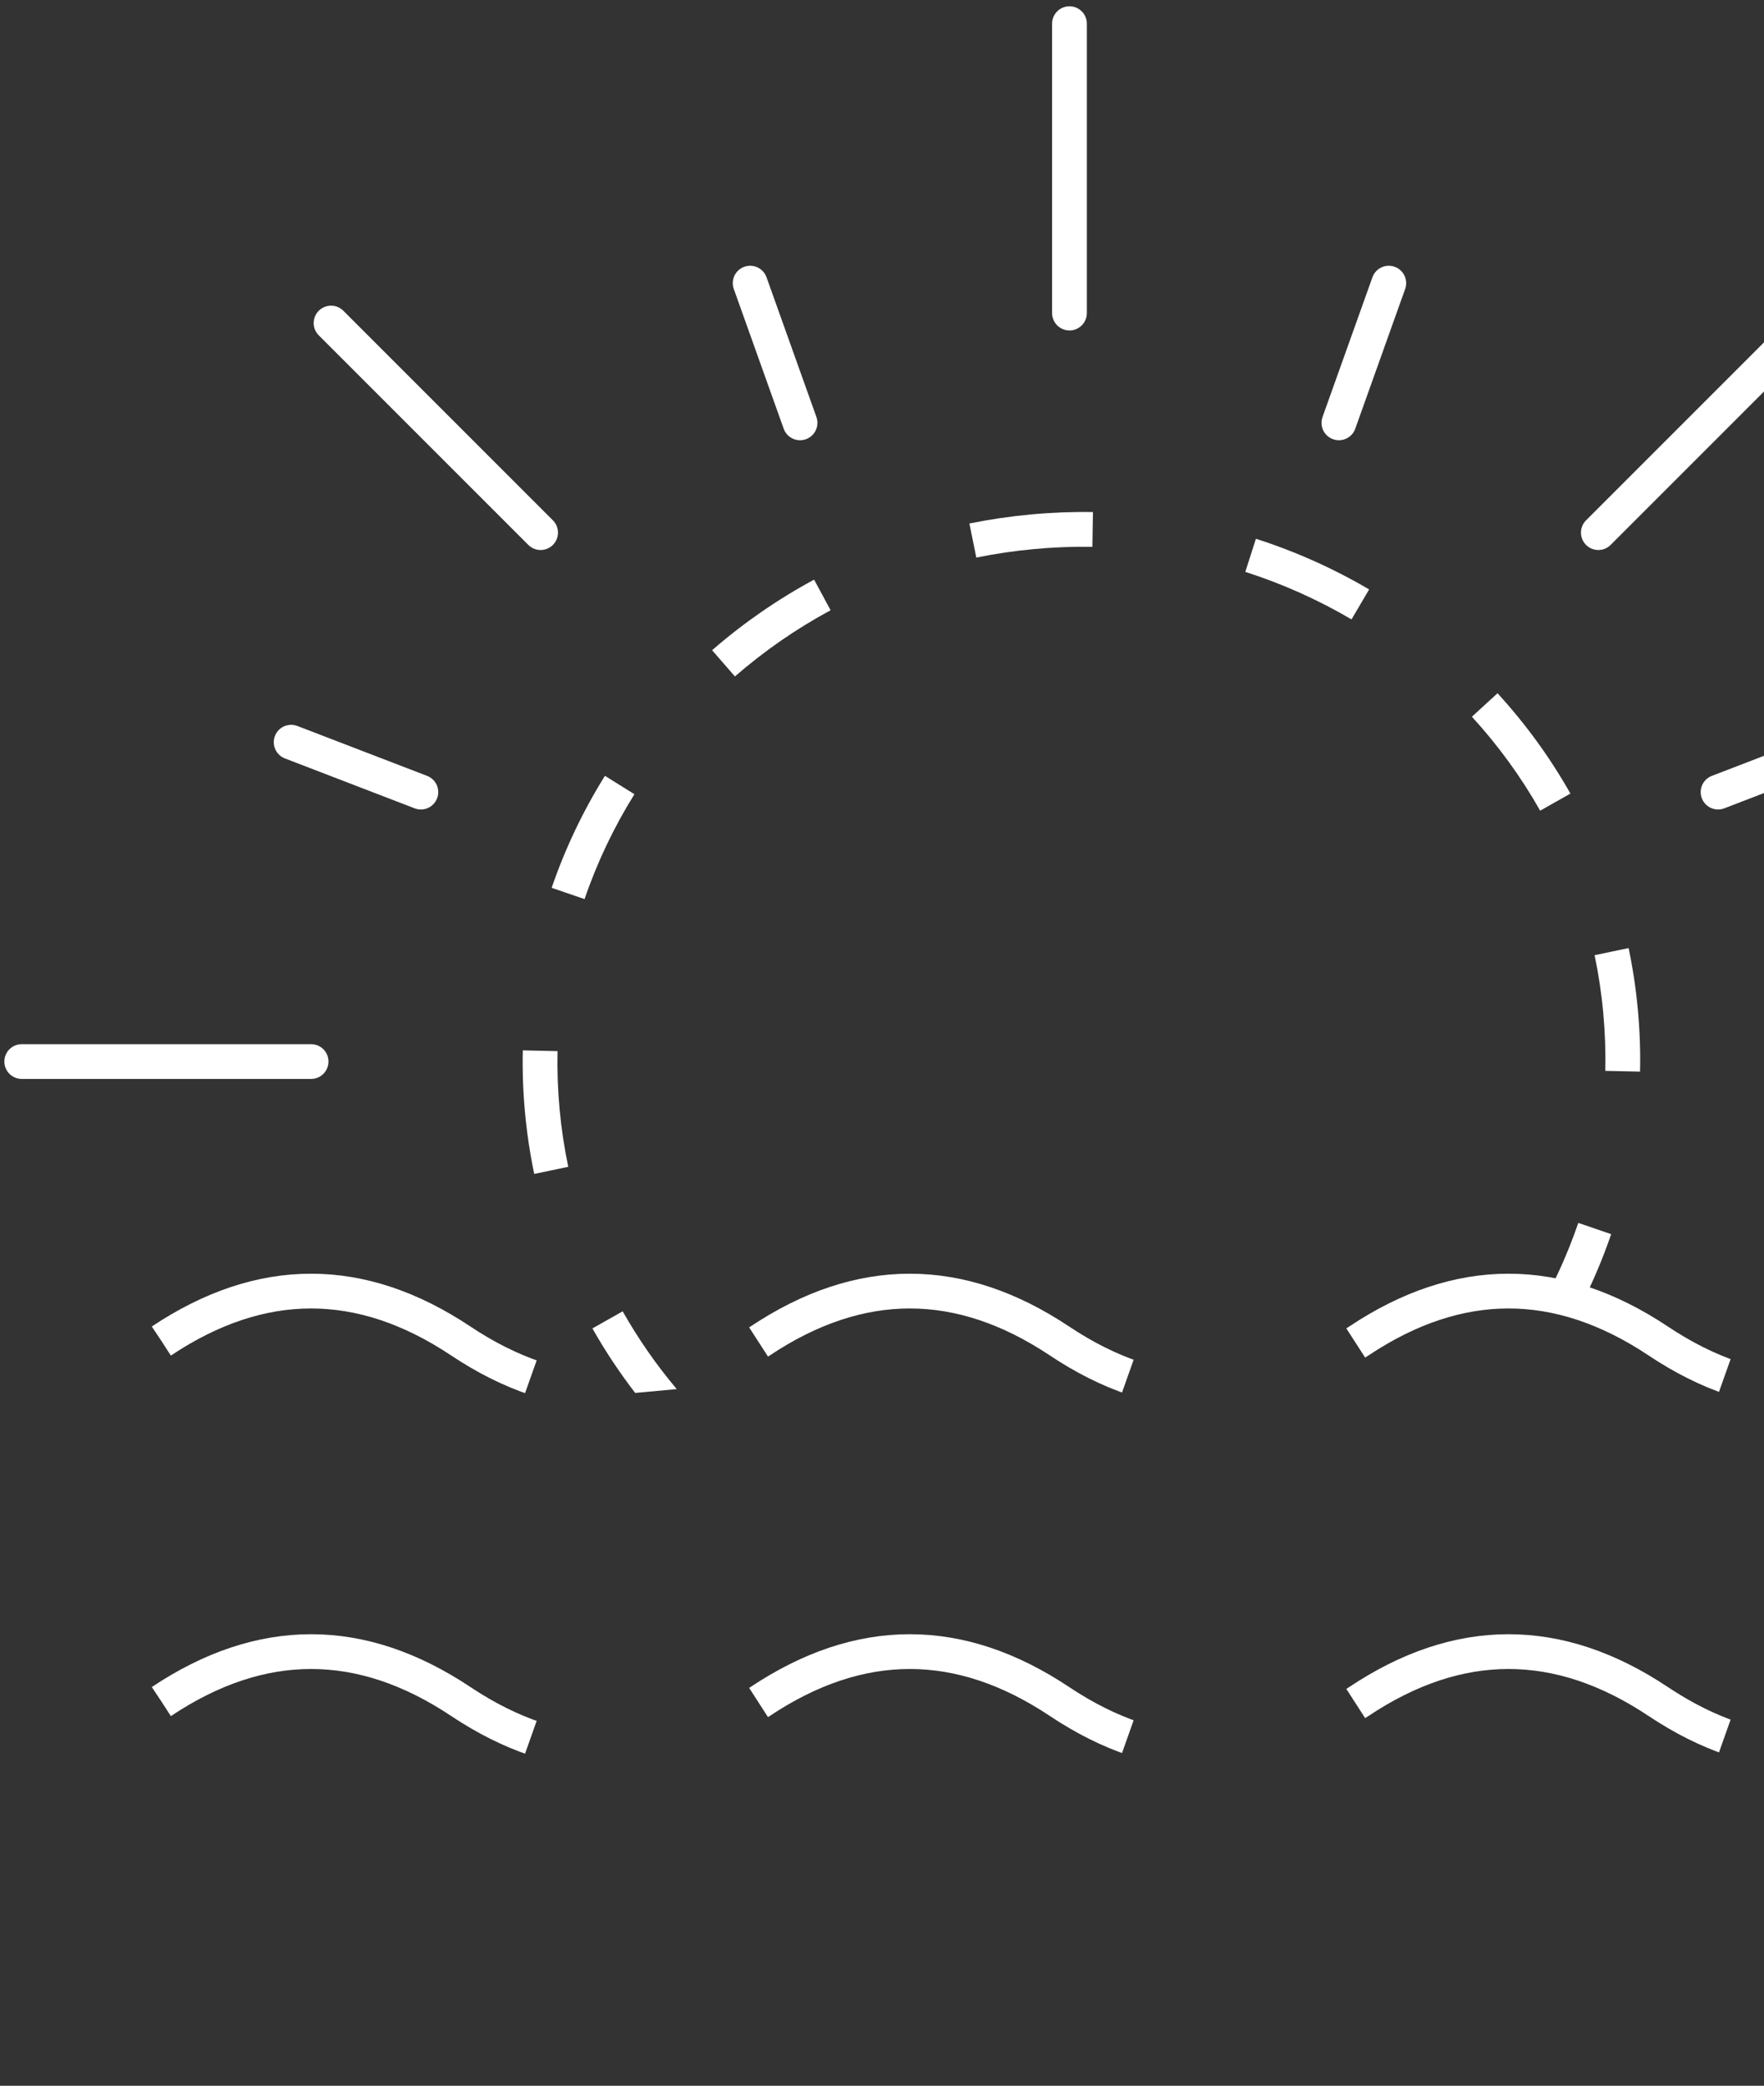 <svg width="203" height="240" viewBox="0 0 203 240" fill="none" xmlns="http://www.w3.org/2000/svg">
<rect x="0" y="0" width="203" height="240" fill="#333333" stroke="none"/>
<path d="M2.5 122.148L35.801 122.148" stroke="white" stroke-width="4" stroke-linecap="round" stroke-dasharray="34.45 45.93"/>
<path d="M33.505 85.402L48.433 91.144" stroke="white" stroke-width="4" stroke-linecap="round"/>
<path d="M86.328 32.579L92.069 48.656" stroke="white" stroke-width="4" stroke-linecap="round"/>
<path d="M38.098 37.172L62.213 61.287" stroke="white" stroke-width="4" stroke-linecap="round" stroke-dasharray="34.45 45.93"/>
<path d="M212.644 85.402L197.715 91.144" stroke="white" stroke-width="4" stroke-linecap="round"/>
<path d="M159.821 32.579L154.079 48.656" stroke="white" stroke-width="4" stroke-linecap="round"/>
<path d="M208.05 37.172L183.935 61.287" stroke="white" stroke-width="4" stroke-linecap="round" stroke-dasharray="34.45 45.93"/>
<path d="M123.074 2.722V36.024" stroke="white" stroke-width="4" stroke-linecap="round" stroke-dasharray="34.45 45.93"/>
<path fill-rule="evenodd" clip-rule="evenodd" d="M186.736 123.264L188.735 123.307C188.787 120.949 188.704 118.565 188.482 116.161C188.26 113.758 187.903 111.399 187.42 109.09L185.462 109.5L183.505 109.91C183.957 112.069 184.291 114.278 184.499 116.53C184.707 118.781 184.784 121.014 184.736 123.22L186.736 123.264ZM178.982 92.298L180.723 91.315C178.366 87.142 175.545 83.273 172.334 79.769L170.859 81.12L169.385 82.472C172.394 85.755 175.035 89.378 177.241 93.282L178.982 92.298ZM156.544 69.548L157.558 67.823C153.476 65.424 149.109 63.461 144.528 61.995L143.918 63.899L143.309 65.804C147.605 67.18 151.702 69.021 155.531 71.272L156.544 69.548ZM125.745 60.921L125.777 58.921C123.419 58.884 121.035 58.973 118.631 59.196C116.228 59.418 113.868 59.767 111.557 60.237L111.955 62.197L112.353 64.157C114.523 63.716 116.74 63.388 119 63.179C121.259 62.969 123.499 62.886 125.713 62.921L125.745 60.921ZM94.636 68.458L93.688 66.698C89.454 68.98 85.521 71.71 81.948 74.818L83.261 76.327L84.574 77.836C87.925 74.921 91.614 72.359 95.585 70.219L94.636 68.458ZM71.312 90.329L69.614 89.272C67.101 93.305 65.037 97.626 63.485 102.16L65.378 102.808L67.27 103.455C68.722 99.213 70.654 95.167 73.009 91.387L71.312 90.329ZM60.416 128.009C60.194 125.605 60.112 123.221 60.163 120.863L62.163 120.906L64.162 120.95C64.114 123.156 64.191 125.389 64.399 127.64C64.608 129.892 64.942 132.1 65.394 134.26L63.436 134.67L61.479 135.08C60.995 132.771 60.639 130.412 60.416 128.009ZM69.916 151.871L68.175 152.855C69.642 155.452 71.289 157.932 73.098 160.279L77.878 159.837C75.54 157.061 73.454 154.068 71.658 150.888L69.916 151.871ZM181.936 150.211L177.156 150.653C178.945 147.496 180.446 144.17 181.629 140.714L183.521 141.362L185.413 142.01C184.447 144.832 183.283 147.571 181.936 150.211Z" fill="white"/>
<path d="M18.576 154.301C30.06 146.646 41.543 146.646 53.026 154.301C64.51 161.957 75.993 161.957 87.476 154.301C98.959 146.646 110.443 146.646 121.926 154.301C133.409 161.957 144.892 161.957 156.376 154.301C167.859 146.646 179.342 146.646 190.825 154.301C202.309 161.957 213.792 161.957 225.275 154.301" stroke="white" stroke-width="4" stroke-dasharray="45.93 27.56"/>
<path d="M18.576 195.785C30.06 188.129 41.543 188.129 53.026 195.785C64.51 203.44 75.993 203.44 87.476 195.785C98.959 188.129 110.443 188.129 121.926 195.785C133.409 203.44 144.892 203.44 156.376 195.785C167.859 188.129 179.342 188.129 190.825 195.785C202.309 203.44 213.792 203.44 225.275 195.785" stroke="white" stroke-width="4" stroke-dasharray="45.93 27.56"/>
</svg>

